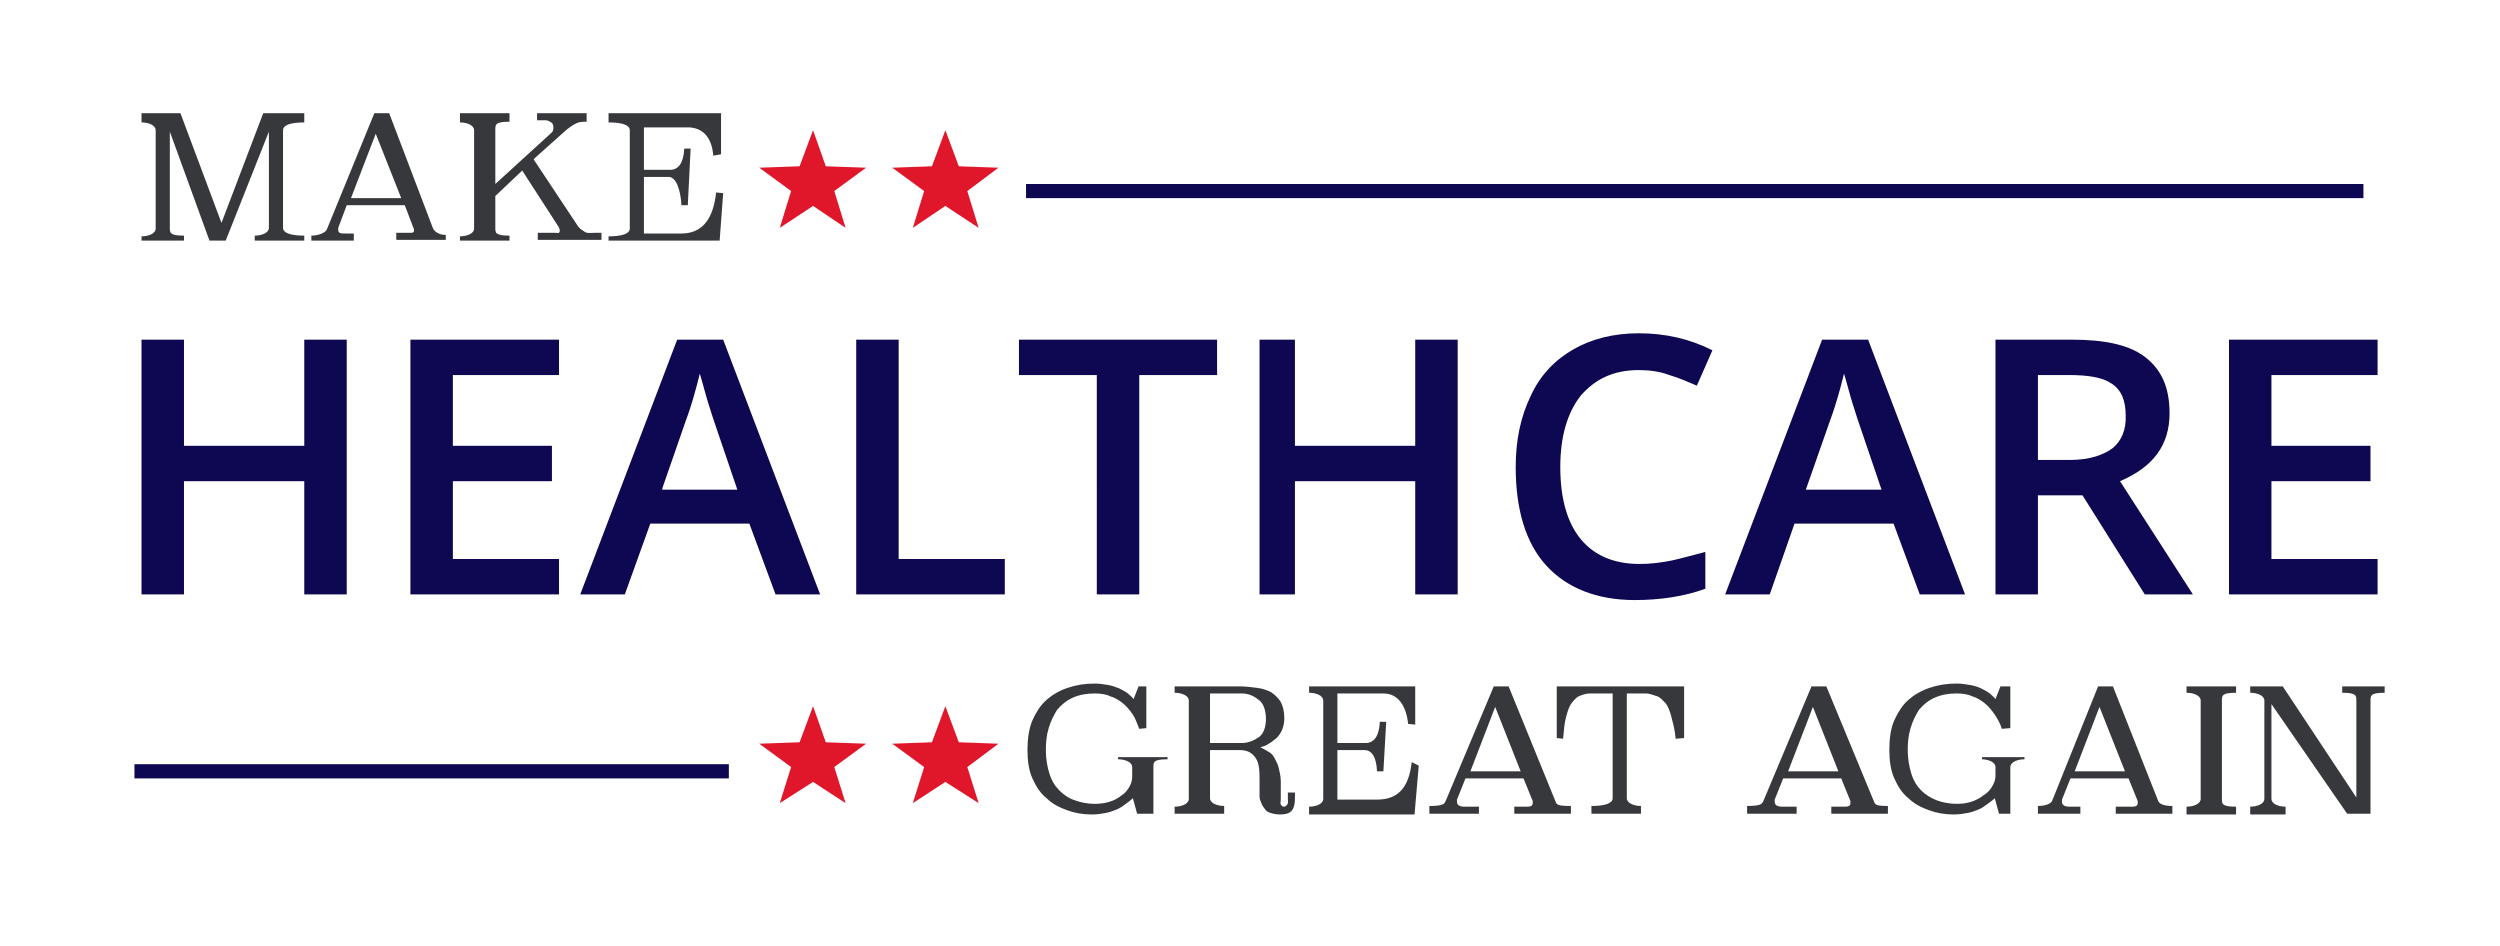 <svg xmlns="http://www.w3.org/2000/svg" viewBox="0 0 353.3 133.7"><style>.st0{fill:#e0162b}.st1{fill:#0e0751}.st2{fill:#37383b}</style><g id="Layer_1"><path class="st0" d="M116.7 104.9l-1.8-5.1-1.9 5.1-5.7.2 4.5 3.3-1.6 5.1 4.7-3 4.6 3-1.6-5.1 4.5-3.3zM135.5 104.9l-1.9-5.1-1.9 5.1-5.6.2 4.5 3.3-1.6 5.1 4.6-3 4.7 3-1.6-5.1 4.4-3.3z"/><path class="st1" d="M19 108h84v2H19zM26 68h17v16h6V48h-6v15H26V48h-6v36h6zM79 53v-5H58v36h21v-5H64V68h14v-5H64V53zM115.9 84l-13.7-36h-6.5L82 84h6.3l3.6-10h14l3.7 10h6.3zM93.6 69l3.3-9.5c.9-2.4 1.5-4.7 2-6.7.2.7.5 1.7.9 3.2.4 1.4.8 2.5 1 3.2l3.4 10H93.6zM127 48h-6v36h21v-5h-15zM155 84h6V53h11v-5h-28v5h11zM206 84V48h-6v15h-17V48h-5v36h5V68h17v16zM231.6 52.3c1.5 0 3 .2 4.3.7 1.4.4 2.7 1 3.9 1.5l2.2-5c-3.2-1.6-6.6-2.4-10.4-2.4-3.6 0-6.7.8-9.3 2.3-2.6 1.5-4.7 3.7-6 6.6-1.4 2.9-2.1 6.2-2.1 10 0 6 1.4 10.7 4.3 13.9s7.2 4.9 12.5 4.9c3.6 0 7-.5 10-1.6V78c-2 .5-3.3.9-4.7 1.2-1.5.3-3 .5-4.6.5-3.6 0-6.4-1.2-8.3-3.5-1.9-2.3-2.9-5.7-2.9-10.2 0-4.3 1-7.7 2.9-10.1 2.1-2.4 4.7-3.6 8.2-3.6zM253.6 74h14l3.7 10h6.4L264 48h-6.5l-13.7 36h6.3l3.5-10zm5-14.5c.9-2.4 1.5-4.7 2-6.7.2.7.5 1.7.9 3.2.4 1.4.8 2.5 1 3.2l3.4 10h-10.7l3.4-9.7zM306.6 58.4c0-3.6-1.1-6.1-3.4-7.9-2.3-1.8-5.8-2.5-10.5-2.5H282v36h6V70h6.3l8.8 14h6.8l-10.3-16c4.7-2 7-5.1 7-9.6zm-8 4.9c-1.3 1-3.3 1.7-6.1 1.7H288V53h4.3c2.7 0 4.8.3 6.1 1.2 1.4.9 2 2.4 2 4.5.1 2-.6 3.6-1.8 4.6zM336 53v-5h-21v36h21v-5h-15V68h14v-5h-14V53zM145 26h189v2H145z"/><path class="st0" d="M110.2 32.2l4.7-3.1 4.6 3.1-1.6-5.2 4.5-3.3-5.7-.2-1.8-5.1-1.9 5.1-5.7.2 4.5 3.3zM129 32.2l4.6-3.1 4.7 3.1-1.6-5.2 4.4-3.3-5.6-.2-1.9-5.1-1.9 5.1-5.6.2 4.5 3.3z"/><path class="st2" d="M26 33.3c-2 0-2-.4-2-1.1V18.6L29.6 34h2.3L38 18.6v13.6c0 .7-1 1.1-2 1.1v.7h7v-.7c-2 0-3-.4-3-1.1V18.4c0-.7 1-1.1 3-1.1V16h-5.8l-5.9 15.5L25.5 16H20v1.3c1 0 2 .4 2 1.1v13.9c0 .7-1 1.1-2 1.1v.6h6v-.7zM50 33h-1.1c-.7 0-1.1 0-1.1-.5v-.3L49 29h8.2l1.3 3.4V32.6c0 .3-.2.3-.7.3H56v1h7v-.7c-1 0-1.6-.5-1.8-.9L55 16h-2.1l-6.7 16.4c-.2.5-1.2.9-2.2.9v.7h6v-1zm3.1-14.1l3.6 9.1h-7.1l3.5-9.1zM72 33.3c-2 0-2-.4-2-1.1v-4.5l3.8-3.6 5.1 7.9c.2.3.2.5.2.7 0 .1-.1.1-.1.2-.1.1-.3 0-.5 0H76v1h9v-1h-.9c-.6 0-1.1.1-1.4-.1s-.7-.4-1-.8l-6.3-9.5 4.7-4.2c.4-.3.8-.6 1.2-.8.4-.2.6-.3 1.6-.3V16h-7v1h1.2c.4 0 .6.2.8.3.2.1.3.4.3.6 0 .3 0 .6-.2.8L70 26v-7.7c0-.7 0-1.1 2-1.1V16h-7v1.3c1 0 2 .4 2 1.1v13.9c0 .7-1 1.1-2 1.1v.6h7v-.7zM102.2 27.3l-1-.1c-.4 3.8-2 5.8-4.9 5.8H91v-8h3.5c1.1 0 1.7 2 1.8 4h.9l.4-8h-.9c-.1 2-.8 3-2 3H91v-6h6.2c2 0 3.4 1.3 3.6 4l1.1-.2V16H86v1.3c2 0 3 .4 3 1.1v13.9c0 .7-1 1.1-3 1.1v.6h15.7l.5-6.7zM158 107.3c1 0 2 .4 2 1.1v1.3c0 .5-.1 1-.4 1.5s-.6.9-1.1 1.2c-.5.4-1 .7-1.7.9-.6.2-1.3.3-2.1.3-1 0-2-.2-2.8-.5-.9-.3-1.6-.8-2.2-1.4s-1.1-1.4-1.4-2.4c-.3-.9-.5-2.1-.5-3.3 0-1.1.1-2.1.4-3.1s.7-1.8 1.2-2.6c.6-.7 1.3-1.3 2.2-1.7.9-.4 1.9-.6 3.1-.6.8 0 1.6.1 2.2.4.7.2 1.3.6 1.8 1s1 1 1.4 1.6c.4.6.6 1.3.9 2l1-.1V97h-1.1l-.7 1.8c-.2-.3-.5-.5-.8-.8-.4-.3-.8-.5-1.2-.7-.5-.2-1-.4-1.6-.5-.6-.1-1.2-.2-1.9-.2-1.4 0-2.6.2-3.8.6s-2.2 1-3 1.7c-.9.8-1.5 1.8-2 2.9-.5 1.2-.7 2.6-.7 4.2 0 1.5.2 2.9.7 4 .5 1.1 1.1 2.1 2 2.8.8.8 1.8 1.3 2.9 1.7 1.1.4 2.2.6 3.5.6.7 0 1.4-.1 1.9-.2.6-.1 1.1-.3 1.6-.5s.9-.5 1.3-.8.7-.5 1-.8l.6 2.2h2.3v-6.6c0-.7 0-1.1 2-1.1v-.3h-7v.3zM182 112.9c0 .4.1.6-.1.8-.1.2-.3.3-.5.3s-.2-.1-.4-.3c-.1-.2 0-.4 0-.8v-2.5c0-.8-.2-1.4-.3-1.9-.1-.5-.4-1-.6-1.4-.2-.4-.5-.7-.9-.9-.3-.2-.7-.4-1.1-.6.4-.1.8-.2 1.2-.5.4-.2.7-.5 1.1-.8.3-.3.6-.7.8-1.2.2-.5.3-1 .3-1.6 0-1-.2-1.7-.5-2.3-.4-.6-.8-1-1.4-1.4-.6-.3-1.2-.5-2-.6s-1.6-.2-2.4-.2H166v.9c1 0 2 .4 2 1.1v13.9c0 .7-1 1.1-2 1.1v1h7v-1.1c-1 0-2-.4-2-1.1V106h4.2c1.1 0 1.8.4 2.3 1.2.5.8.5 1.9.5 3.3v2.1c0 .4.2.7.3 1s.3.5.5.8.5.4.8.5c.3.1.8.2 1.3.2.9 0 1.4-.2 1.7-.6.3-.4.4-1 .4-1.6v-.9h-1v.9zm-6.5-7.9H171v-7h4.5c1.1 0 1.9.5 2.5 1 .6.5.9 1.5.9 2.6s-.3 2-.9 2.5c-.7.5-1.5.9-2.5.9zM194.6 113H189v-7h3.8c1.1 0 1.7 1 1.8 3h.9l.4-7h-.9c-.1 2-.8 3-2 3h-4v-7h6.5c2 0 3.2 1.6 3.5 4.3l1 .1V97h-15v.9c1 0 2 .4 2 1.1v13.9c0 .7-1 1.1-2 1.1v1.1h14.9l.6-6.9-1-.5c-.4 3.7-2 5.3-4.9 5.3zM219.8 113.2L213.2 97h-2.1l-6.8 16.2c-.2.4-.3.7-2.3.7v1.1h7v-1h-2c-.7 0-1.1-.2-1.1-.7v-.1-.2l1.2-3h8.2l1.3 3.2V113.5c0 .3-.2.5-.7.5H214v1h8v-1.1c-2 0-2-.2-2.2-.7zm-12-4.2l3.5-9.1 3.6 9.1h-7.1zM220 104.3l.9.1c.1-1.2.2-2.3.4-3 .2-.8.4-1.4.7-1.9.3-.4.7-.9 1.1-1.1.5-.2 1-.4 1.6-.4h3.2v14.8c0 .7-1 1.1-3 1.1v1.1h7v-1.1c-1 0-2-.4-2-1.1V98h2.7c.6 0 1.2.3 1.6.4.5.2.8.6 1.2 1 .3.4.6 1.1.8 1.9.2.8.5 1.8.6 3.1l1.2-.1V97h-18v7.3zM264.8 113.2L258.1 97H256l-6.8 16.2c-.2.4-.3.7-2.3.7v1.1h7v-1h-2c-.7 0-1.1-.2-1.1-.7v-.1-.2l1.2-3h8.2l1.3 3.2V113.5c0 .3-.2.5-.7.5h-2v1h8v-1.1c-1.8 0-1.8-.2-2-.7zm-12.1-4.2l3.5-9.1 3.6 9.1h-7.1zM280 107.3c1 0 2 .4 2 1.1v1.3c0 .5-.2 1-.5 1.5s-.7.9-1.2 1.2c-.5.4-1.1.7-1.7.9-.6.2-1.3.3-2.1.3-1 0-2-.2-2.8-.5s-1.6-.8-2.2-1.4-1.1-1.4-1.4-2.4-.5-2.1-.5-3.3c0-1.1.1-2.1.4-3.1.3-1 .7-1.8 1.2-2.6.6-.7 1.3-1.3 2.2-1.7.9-.4 1.9-.6 3.1-.6.8 0 1.6.1 2.2.4.7.2 1.3.6 1.8 1s1 1 1.4 1.6c.4.6.8 1.3 1 2l1.2-.1V97h-1.4l-.7 1.8c-.2-.3-.5-.5-.8-.8-.4-.3-.8-.5-1.2-.7s-1-.4-1.6-.5c-.6-.1-1.2-.2-1.9-.2-1.4 0-2.6.2-3.8.6-1.2.4-2.2 1-3 1.7-.9.8-1.5 1.8-2 2.9s-.7 2.6-.7 4.2c0 1.5.2 2.9.7 4 .5 1.1 1.1 2.1 2 2.8.8.8 1.8 1.3 2.9 1.7 1.1.4 2.2.6 3.5.6.7 0 1.4-.1 1.9-.2.6-.1 1.1-.3 1.6-.5s.9-.5 1.3-.8.7-.5 1-.8l.6 2.2h1.6v-6.6c0-.7 1-1.1 2-1.1v-.3h-6v.3zM305 113.2L298.6 97h-2.1l-6.5 16.2c-.2.4-1 .7-2 .7v1.1h6v-1h-1.5c-.7 0-1.1-.2-1.1-.7v-.1-.2l1.2-3h8.2l1.3 3.2V113.5c0 .3-.2.5-.7.5H299v1h8v-1.1c-1 0-1.8-.2-2-.7zm-11.8-4.2l3.5-9.1 3.6 9.1h-7.1zM309 97.9c1 0 2 .4 2 1.1v13.9c0 .7-1 1.1-2 1.1v1.1h7V114c-2 0-2-.4-2-1.1V99c0-.7 0-1.1 2-1.1V97h-7v.9zM331 97v.9c2 0 2 .4 2 1.1v13.7L322.6 97H318v.9c1 0 2 .4 2 1.1v13.9c0 .7-1 1.1-2 1.1v1.1h5V114c-1 0-2-.4-2-1.1V99.5l10.7 15.5h3.3V99c0-.7 0-1.1 2-1.1V97h-6z"/></g></svg>